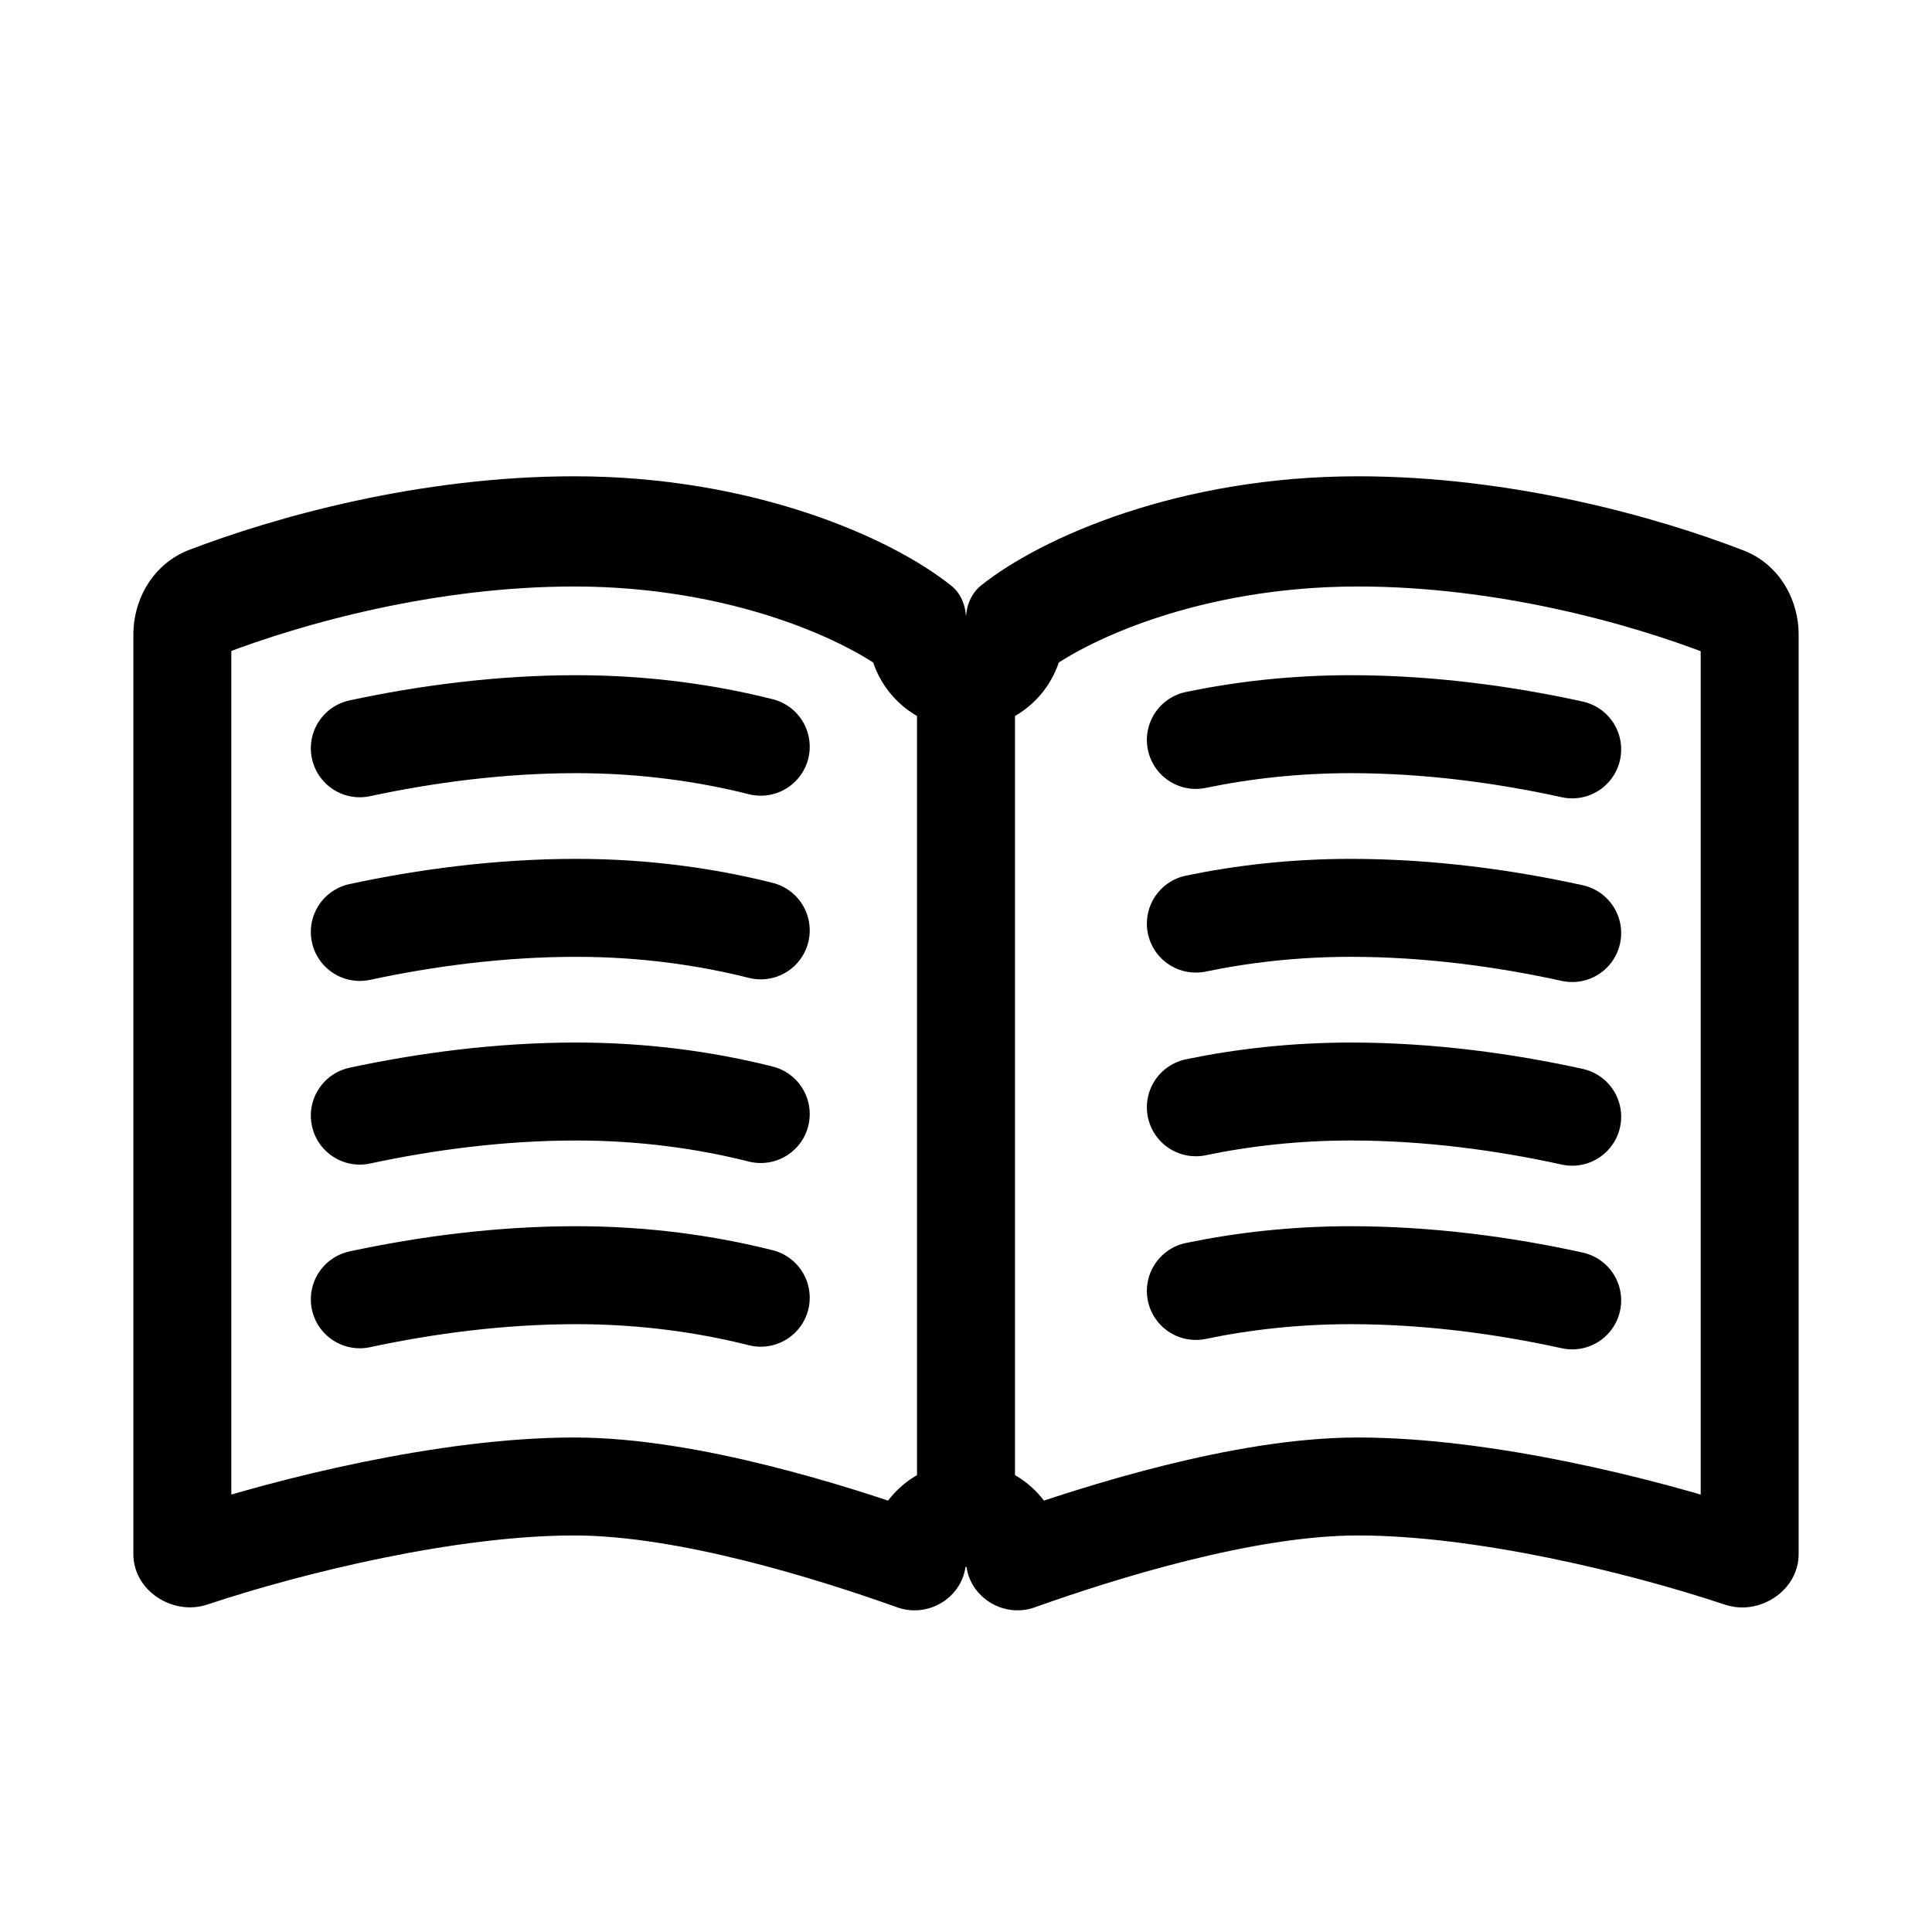 <?xml version="1.0" encoding="UTF-8" standalone="no"?>
<!DOCTYPE svg PUBLIC "-//W3C//DTD SVG 1.1//EN" "http://www.w3.org/Graphics/SVG/1.1/DTD/svg11.dtd">
<!-- Created with Vectornator (http://vectornator.io/) -->
<svg height="100%" stroke-miterlimit="10" style="fill-rule:nonzero;clip-rule:evenodd;stroke-linecap:round;stroke-linejoin:round;" version="1.1" viewBox="0 0 576 576" width="100%" xml:space="preserve" xmlns="http://www.w3.org/2000/svg" xmlns:vectornator="http://vectornator.io" xmlns:xlink="http://www.w3.org/1999/xlink">
<defs/>
<g id="Untitled" vectornator:layerName="Untitled">
<g opacity="1" vectornator:layerName="g">
<g opacity="1" vectornator:layerName="path">
<clipPath id="ClipPath">
<path d="M171.181 142C125.092 142 82.009 154.132 56.273 163.989C45.96 168.005 39.759 178.244 39.759 189.287L39.759 463.338C39.759 474.199 51.436 481.774 61.749 478.397C90.497 468.814 136.044 457.777 171.181 457.777C202.12 457.777 243.275 470.554 267.551 479.224C277.408 482.692 288 475.482 288 465.078C288 475.482 298.683 482.692 308.449 479.224C332.725 470.554 373.88 457.777 404.819 457.777C439.956 457.777 485.503 468.814 514.251 478.397C524.564 481.865 536.241 474.199 536.241 463.338L536.241 189.287C536.241 178.244 530.04 167.999 519.727 164.075C493.99 154.127 450.908 142 404.819 142C351.52 142 310.451 160.247 292.563 174.485C289.552 176.858 288 180.691 288 184.524C288 180.691 286.54 176.858 283.437 174.485C265.549 160.247 224.48 142 171.181 142Z"/>
</clipPath>
<g clip-path="url(#ClipPath)">
<path d="M171.181 145.651C125.092 145.651 82.009 157.783 56.273 167.64C45.96 171.655 39.759 181.894 39.759 192.937L39.759 463.338C39.759 474.199 51.436 481.774 61.749 478.397C90.497 468.814 136.044 457.777 171.181 457.777C202.12 457.777 243.275 470.554 267.551 479.224C277.408 482.692 288 475.482 288 465.078C288 475.482 298.683 482.692 308.449 479.224C332.725 470.554 373.88 457.777 404.819 457.777C439.956 457.777 485.503 468.814 514.251 478.397C524.564 481.865 536.241 474.199 536.241 463.338L536.241 192.937C536.241 181.894 530.04 171.65 519.727 167.725C493.99 157.777 450.908 145.651 404.819 145.651C351.52 145.651 310.451 163.898 292.563 178.135C289.552 180.508 288 184.341 288 188.174C288 184.341 286.54 180.508 283.437 178.135C265.549 163.898 224.48 145.651 171.181 145.651Z" fill="none" opacity="1" stroke="#000000" stroke-linecap="round" stroke-linejoin="round" stroke-width="58.41" vectornator:layerName="path"/>
</g>
</g>
<path d="M288 452.549L288 198.089" fill="none" opacity="1" stroke="#000000" stroke-linecap="round" stroke-linejoin="round" stroke-width="29.205" vectornator:layerName="path"/>
<g opacity="1" vectornator:layerName="g">
<g opacity="1" vectornator:layerName="g">
<path d="M226.806 222.62C210.657 218.553 192.127 215.905 171.822 215.905C148.984 215.905 126.886 218.884 107.271 223.091" fill="none" opacity="1" stroke="#000000" stroke-linecap="round" stroke-linejoin="round" stroke-width="29.205" vectornator:layerName="path"/>
<path d="M226.806 277.379C210.657 273.312 192.127 270.663 171.822 270.663C148.984 270.663 126.886 273.643 107.271 277.85" fill="none" opacity="1" stroke="#000000" stroke-linecap="round" stroke-linejoin="round" stroke-width="29.205" vectornator:layerName="path"/>
<path d="M226.806 332.138C210.657 328.071 192.127 325.422 171.822 325.422C148.984 325.422 126.886 328.402 107.271 332.609" fill="none" opacity="1" stroke="#000000" stroke-linecap="round" stroke-linejoin="round" stroke-width="29.205" vectornator:layerName="path"/>
<path d="M226.806 386.897C210.657 382.83 192.127 380.181 171.822 380.181C148.984 380.181 126.886 383.161 107.271 387.368" fill="none" opacity="1" stroke="#000000" stroke-linecap="round" stroke-linejoin="round" stroke-width="29.205" vectornator:layerName="path"/>
</g>
<g opacity="1" vectornator:layerName="g">
<path d="M468.729 223.418C448.755 219.034 426.127 215.905 402.723 215.905C386.009 215.905 370.498 217.699 356.527 220.602" fill="none" opacity="1" stroke="#000000" stroke-linecap="round" stroke-linejoin="round" stroke-width="29.205" vectornator:layerName="path"/>
<path d="M468.729 278.177C448.755 273.793 426.127 270.663 402.723 270.663C386.009 270.663 370.498 272.458 356.527 275.361" fill="none" opacity="1" stroke="#000000" stroke-linecap="round" stroke-linejoin="round" stroke-width="29.205" vectornator:layerName="path"/>
<path d="M468.729 332.936C448.755 328.552 426.127 325.422 402.723 325.422C386.009 325.422 370.498 327.217 356.527 330.12" fill="none" opacity="1" stroke="#000000" stroke-linecap="round" stroke-linejoin="round" stroke-width="29.205" vectornator:layerName="path"/>
<path d="M468.729 387.695C448.755 383.311 426.127 380.181 402.723 380.181C386.009 380.181 370.498 381.976 356.527 384.879" fill="none" opacity="1" stroke="#000000" stroke-linecap="round" stroke-linejoin="round" stroke-width="29.205" vectornator:layerName="path"/>
</g>
</g>
</g>
</g>
</svg>
